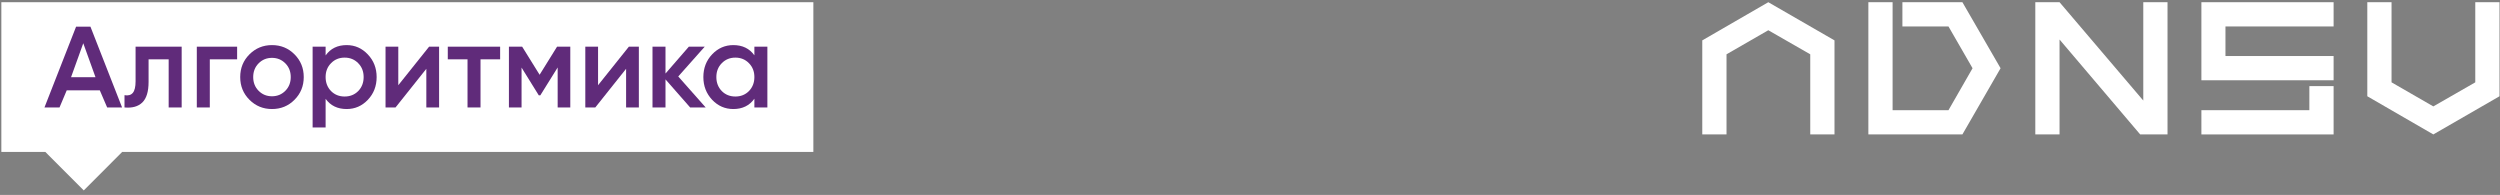 <svg width="513" height="40" viewBox="0 0 513 40" fill="none" xmlns="http://www.w3.org/2000/svg">
<rect x="0" y="0" width="513" height="40" fill="#808080" stroke="none"/>
<path d="M17.154 23.197L25.097 31.152L17.188 39.074L9.245 31.119L17.154 23.197Z" fill="white"/>
<path d="M0.277 0.454H166.901V31.174H0.277V0.454Z" fill="white"/>
<path d="M37.278 9.579V22.05H34.611V12.173H30.488V16.812C30.488 18.791 30.059 20.196 29.203 21.027C28.348 21.859 27.129 22.2 25.549 22.05V19.531C26.306 19.664 26.874 19.506 27.253 19.057C27.631 18.608 27.821 17.818 27.821 16.687V9.579H37.278Z" fill="#602B7A"/>
<path d="M48.657 9.579V12.173H43.052V22.05H40.385V9.579H48.657Z" fill="#602B7A"/>
<path d="M55.809 22.374C53.999 22.374 52.459 21.742 51.192 20.479C49.925 19.215 49.291 17.66 49.291 15.814C49.291 13.969 49.925 12.414 51.192 11.15C52.459 9.886 53.999 9.254 55.809 9.254C57.636 9.254 59.176 9.886 60.427 11.15C61.694 12.414 62.328 13.969 62.328 15.814C62.328 17.66 61.694 19.215 60.427 20.479C59.176 21.742 57.636 22.374 55.809 22.374ZM53.069 18.633C53.809 19.381 54.723 19.755 55.809 19.755C56.896 19.755 57.809 19.381 58.55 18.633C59.291 17.885 59.661 16.945 59.661 15.814C59.661 14.684 59.291 13.744 58.55 12.996C57.809 12.248 56.896 11.873 55.809 11.873C54.723 11.873 53.809 12.248 53.069 12.996C52.328 13.744 51.957 14.684 51.957 15.814C51.957 16.945 52.328 17.885 53.069 18.633Z" fill="#602B7A"/>
<path d="M71.137 9.254C72.833 9.254 74.281 9.895 75.483 11.175C76.685 12.439 77.286 13.985 77.286 15.814C77.286 17.66 76.685 19.215 75.483 20.479C74.281 21.742 72.833 22.374 71.137 22.374C69.261 22.374 67.82 21.676 66.816 20.279V26.153H64.149V9.579H66.816V11.374C67.82 9.961 69.261 9.254 71.137 9.254ZM67.927 18.683C68.668 19.431 69.598 19.805 70.718 19.805C71.837 19.805 72.767 19.431 73.508 18.683C74.249 17.918 74.619 16.962 74.619 15.814C74.619 14.667 74.249 13.719 73.508 12.971C72.767 12.206 71.837 11.823 70.718 11.823C69.598 11.823 68.668 12.206 67.927 12.971C67.187 13.719 66.816 14.667 66.816 15.814C66.816 16.962 67.187 17.918 67.927 18.683Z" fill="#602B7A"/>
<path d="M88.051 9.579H90.101V22.05H87.483V14.118L81.162 22.05H79.113V9.579H81.73V17.485L88.051 9.579Z" fill="#602B7A"/>
<path d="M102.627 9.579V12.173H98.602V22.05H95.936V12.173H91.886V9.579H102.627Z" fill="#602B7A"/>
<path d="M117.024 9.579V22.05H114.432V13.844L110.876 19.556H110.555L107.024 13.869V22.05H104.431V9.579H107.148L110.728 15.34L114.308 9.579H117.024Z" fill="#602B7A"/>
<path d="M129.043 9.579H131.093V22.05H128.475V14.118L122.154 22.05H120.105V9.579H122.722V17.485L129.043 9.579Z" fill="#602B7A"/>
<path d="M144.806 22.05H141.62L136.559 16.288V22.05H133.892V9.579H136.559V15.091L141.349 9.579H144.608L139.176 15.69L144.806 22.05Z" fill="#602B7A"/>
<path d="M154.799 9.579H157.465V22.05H154.799V20.254C153.795 21.668 152.354 22.374 150.478 22.374C148.782 22.374 147.334 21.742 146.132 20.479C144.93 19.198 144.33 17.643 144.33 15.814C144.33 13.969 144.93 12.414 146.132 11.15C147.334 9.886 148.782 9.254 150.478 9.254C152.354 9.254 153.795 9.953 154.799 11.35V9.579ZM148.107 18.683C148.848 19.431 149.778 19.805 150.898 19.805C152.017 19.805 152.947 19.431 153.688 18.683C154.428 17.918 154.799 16.962 154.799 15.814C154.799 14.667 154.428 13.719 153.688 12.971C152.947 12.206 152.017 11.823 150.898 11.823C149.778 11.823 148.848 12.206 148.107 12.971C147.367 13.719 146.996 14.667 146.996 15.814C146.996 16.962 147.367 17.918 148.107 18.683Z" fill="#602B7A"/>
<path d="M21.989 22.05L20.478 18.533H13.695L12.211 22.05H9.124L15.612 5.476H18.561L25.05 22.05H21.989ZM14.58 15.839H19.594L17.087 8.873L14.58 15.839Z" fill="#602B7A"/>
<path d="M512.901 19.752V0.454H507.927V16.895L499.318 21.834L490.745 16.895V0.454H485.771V19.752L499.318 27.585L512.901 19.752Z" fill="white"/>
<path d="M349.307 8.286V27.585H354.282V11.144L362.855 6.205L371.463 11.144V27.585H376.438V8.286L362.855 0.454L349.307 8.286Z" fill="white"/>
<path d="M439.801 0.454V20.634L422.619 0.454H417.645V27.585H422.619V8.11L439.166 27.585H439.801H440.224H444.775V0.454H439.801Z" fill="white"/>
<path d="M473.881 22.61H451.726V27.585H473.881H478.856V22.61V17.671H473.881V22.61Z" fill="white"/>
<path d="M478.856 5.429V0.454H451.726V0.489V5.429V11.497V14.848V16.471H478.856V11.497H456.665V5.429H478.856Z" fill="white"/>
<path d="M402.686 0.454H390.373V5.429H399.828L404.768 14.002L399.828 22.61H388.362V5.464V5.429V0.454H383.388V5.429V22.61V27.585H388.362H402.686L410.518 14.002L402.686 0.454Z" fill="white"/>
</svg>
